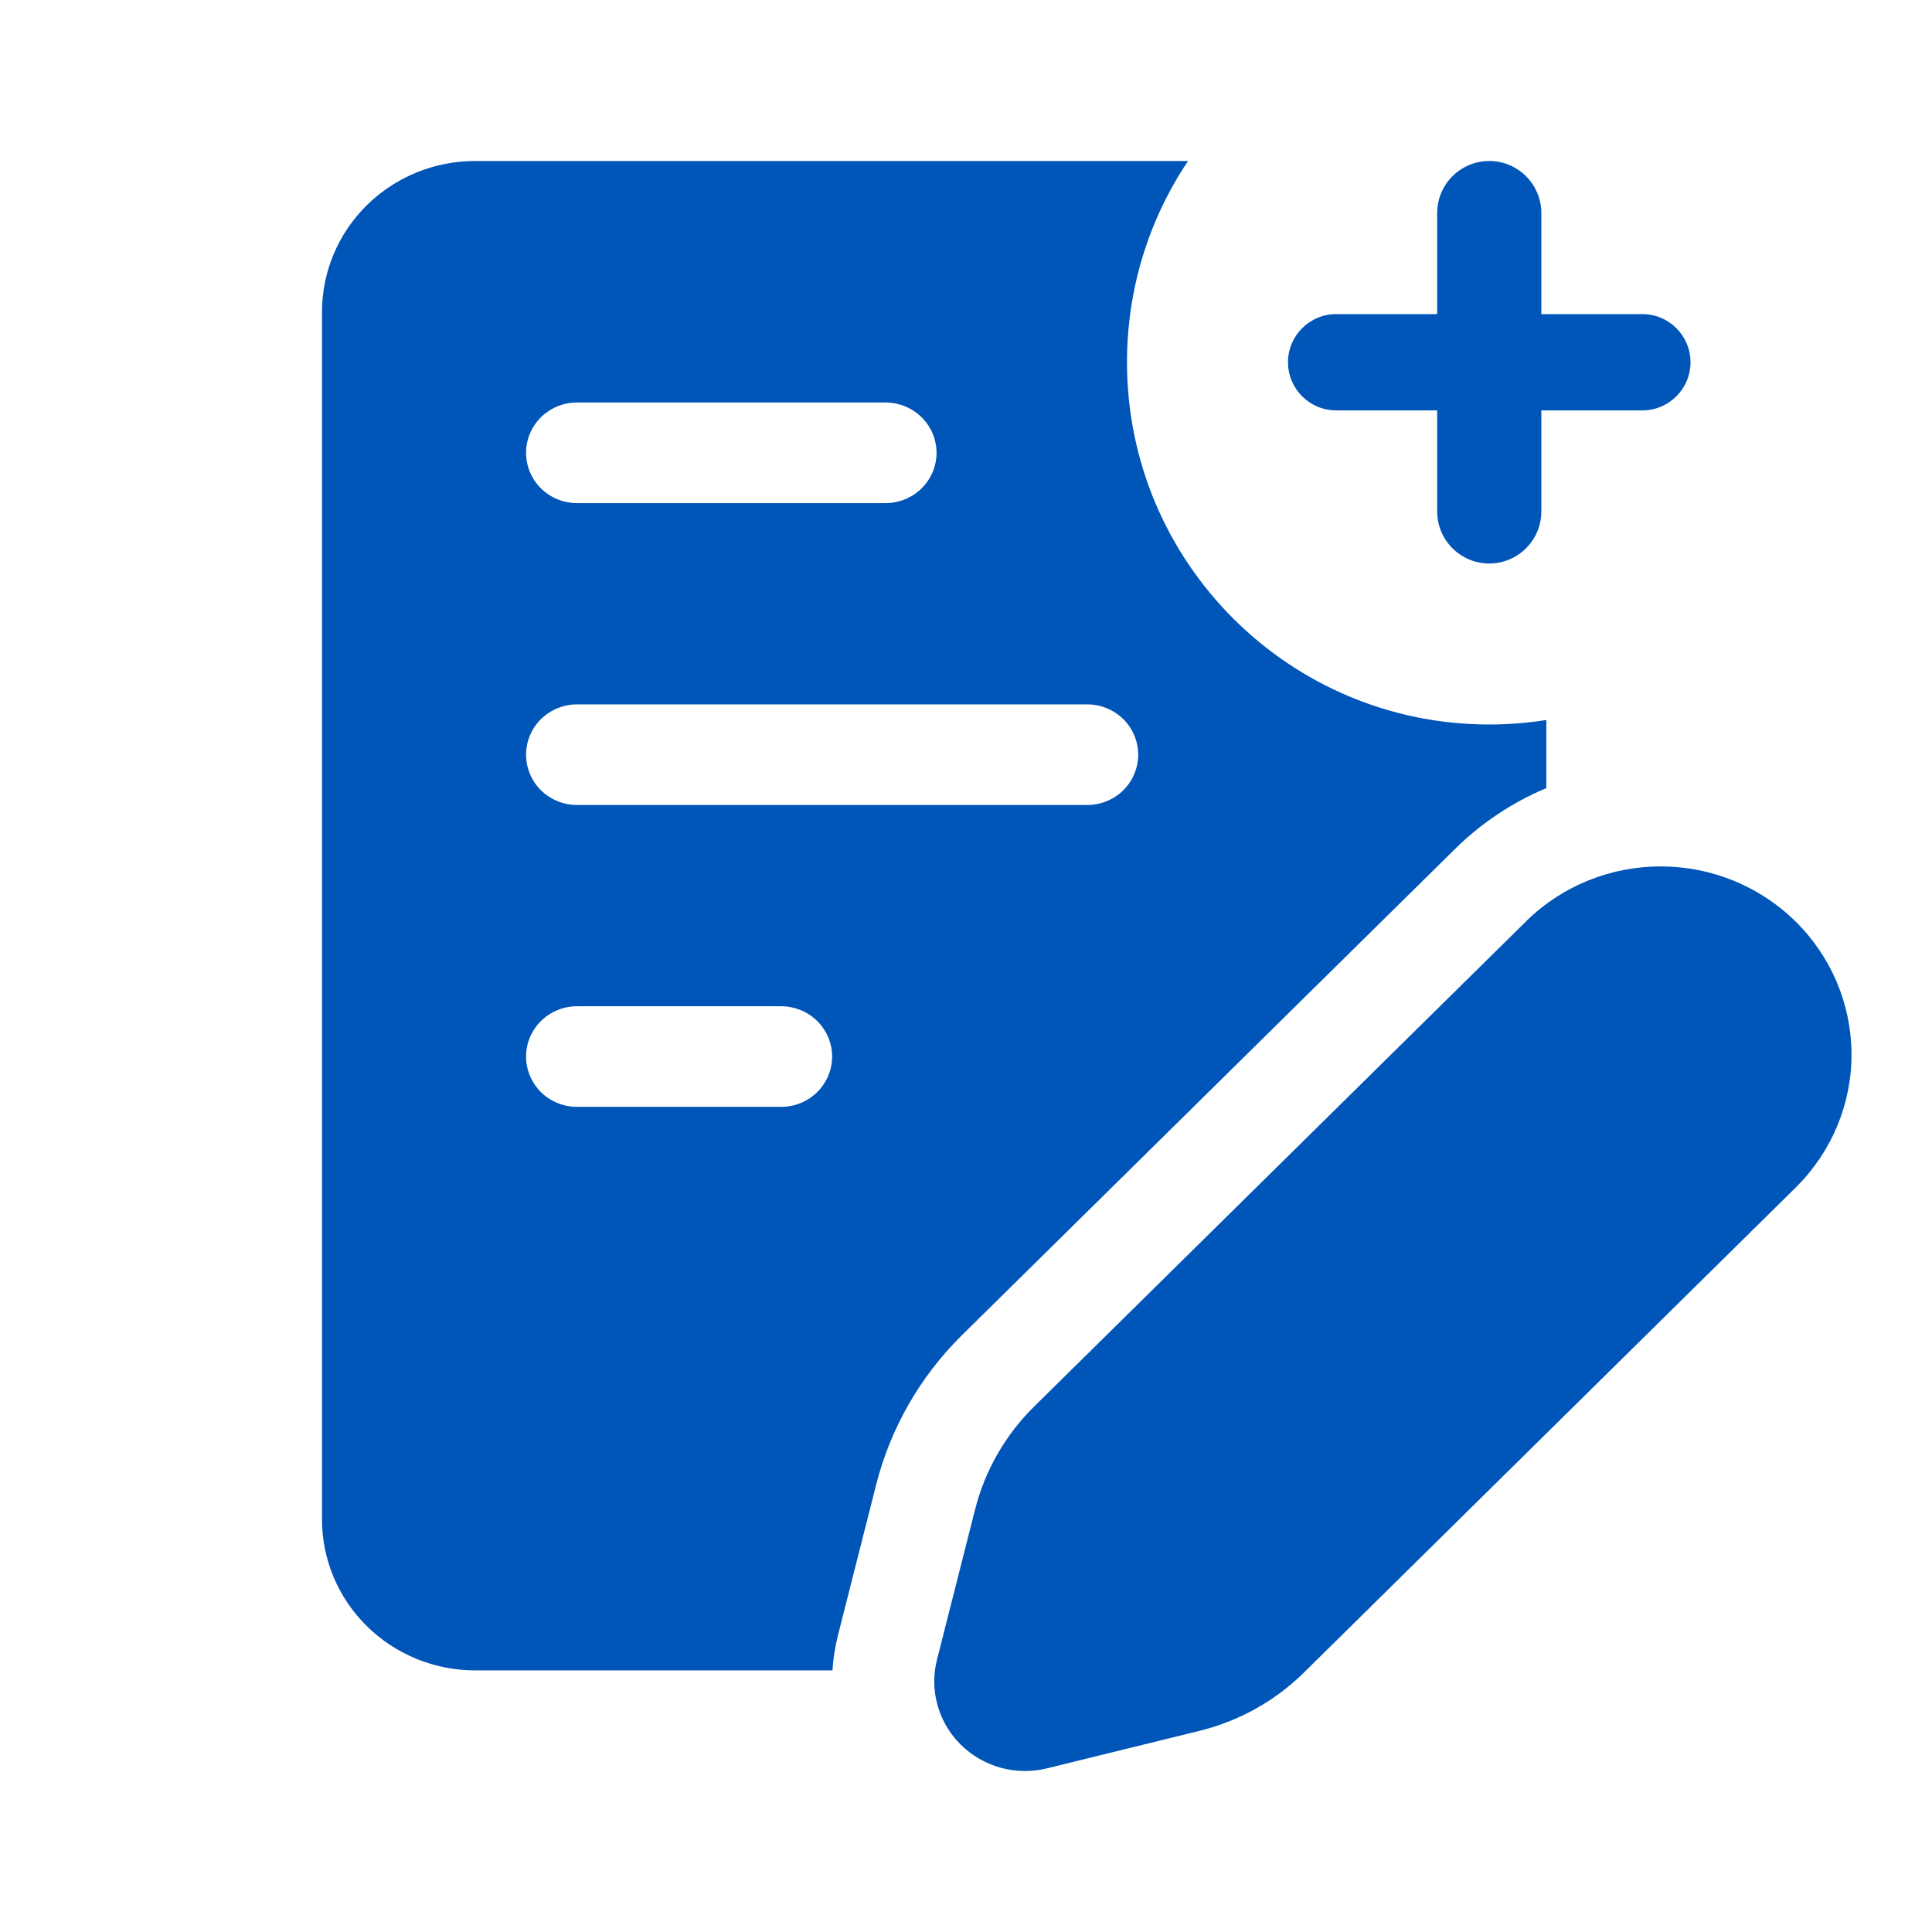 <svg width="24" height="24" viewBox="0 0 24 24" fill="none" xmlns="http://www.w3.org/2000/svg">
<path d="M21 4.5C21 4.83 20.732 5.098 20.402 5.098H19.147V6.353C19.147 6.71 18.857 7 18.5 7C18.143 7 17.853 6.71 17.853 6.353V5.098H16.598C16.268 5.098 16 4.83 16 4.5C16 4.17 16.268 3.902 16.598 3.902H17.853V2.647C17.853 2.29 18.143 2 18.5 2C18.857 2 19.147 2.29 19.147 2.647V3.902H20.402C20.732 3.902 21 4.17 21 4.5Z" fill="#0055B8"/>
<path fill-rule="evenodd" clip-rule="evenodd" d="M14.758 2H12.238H6.535H5.901C5.397 2 4.913 2.198 4.557 2.549C4.2 2.901 4 3.378 4 3.875V18.875C4 19.372 4.2 19.849 4.557 20.2C4.913 20.552 5.397 20.75 5.901 20.75H10.341C10.35 20.607 10.373 20.462 10.409 20.316L10.884 18.443C11.062 17.741 11.43 17.099 11.949 16.587L18.071 10.55C18.397 10.227 18.784 9.969 19.209 9.79V8.944C18.978 8.981 18.741 9 18.5 9C16.015 9 14 6.985 14 4.5C14 3.575 14.279 2.715 14.758 2ZM7.169 5H11C11.168 5 11.329 5.066 11.448 5.183C11.567 5.3 11.634 5.459 11.634 5.625C11.634 5.791 11.567 5.95 11.448 6.067C11.329 6.184 11.168 6.25 11 6.25H7.169C7 6.25 6.839 6.184 6.72 6.067C6.602 5.95 6.535 5.791 6.535 5.625C6.535 5.459 6.602 5.3 6.72 5.183C6.839 5.066 7 5 7.169 5ZM14.139 9.375C14.139 9.541 14.072 9.7 13.954 9.817C13.835 9.934 13.674 10 13.505 10H7.169C7 10 6.839 9.934 6.72 9.817C6.602 9.7 6.535 9.541 6.535 9.375C6.535 9.209 6.602 9.05 6.72 8.933C6.839 8.816 7 8.75 7.169 8.75H13.505C13.674 8.75 13.835 8.816 13.954 8.933C14.072 9.05 14.139 9.209 14.139 9.375ZM7.169 12.5H9.703C9.871 12.5 10.033 12.566 10.151 12.683C10.27 12.8 10.337 12.959 10.337 13.125C10.337 13.29 10.27 13.45 10.151 13.567C10.033 13.684 9.871 13.75 9.703 13.75H7.169C7 13.75 6.839 13.684 6.72 13.567C6.602 13.45 6.535 13.29 6.535 13.125C6.535 12.959 6.602 12.8 6.72 12.683C6.839 12.566 7 12.5 7.169 12.5ZM18.968 11.435L12.847 17.472C12.49 17.824 12.236 18.265 12.114 18.747L11.639 20.619C11.592 20.806 11.595 21.001 11.647 21.186C11.699 21.37 11.799 21.539 11.936 21.674C12.074 21.81 12.245 21.908 12.432 21.96C12.62 22.011 12.817 22.013 13.006 21.967L14.905 21.5C15.394 21.379 15.841 21.129 16.198 20.777L22.319 14.74C22.758 14.3 23.003 13.707 23 13.091C22.997 12.474 22.748 11.883 22.305 11.447C21.863 11.011 21.264 10.765 20.639 10.763C20.013 10.76 19.412 11.002 18.967 11.435H18.968Z" fill="#0055B8"/>
</svg>
